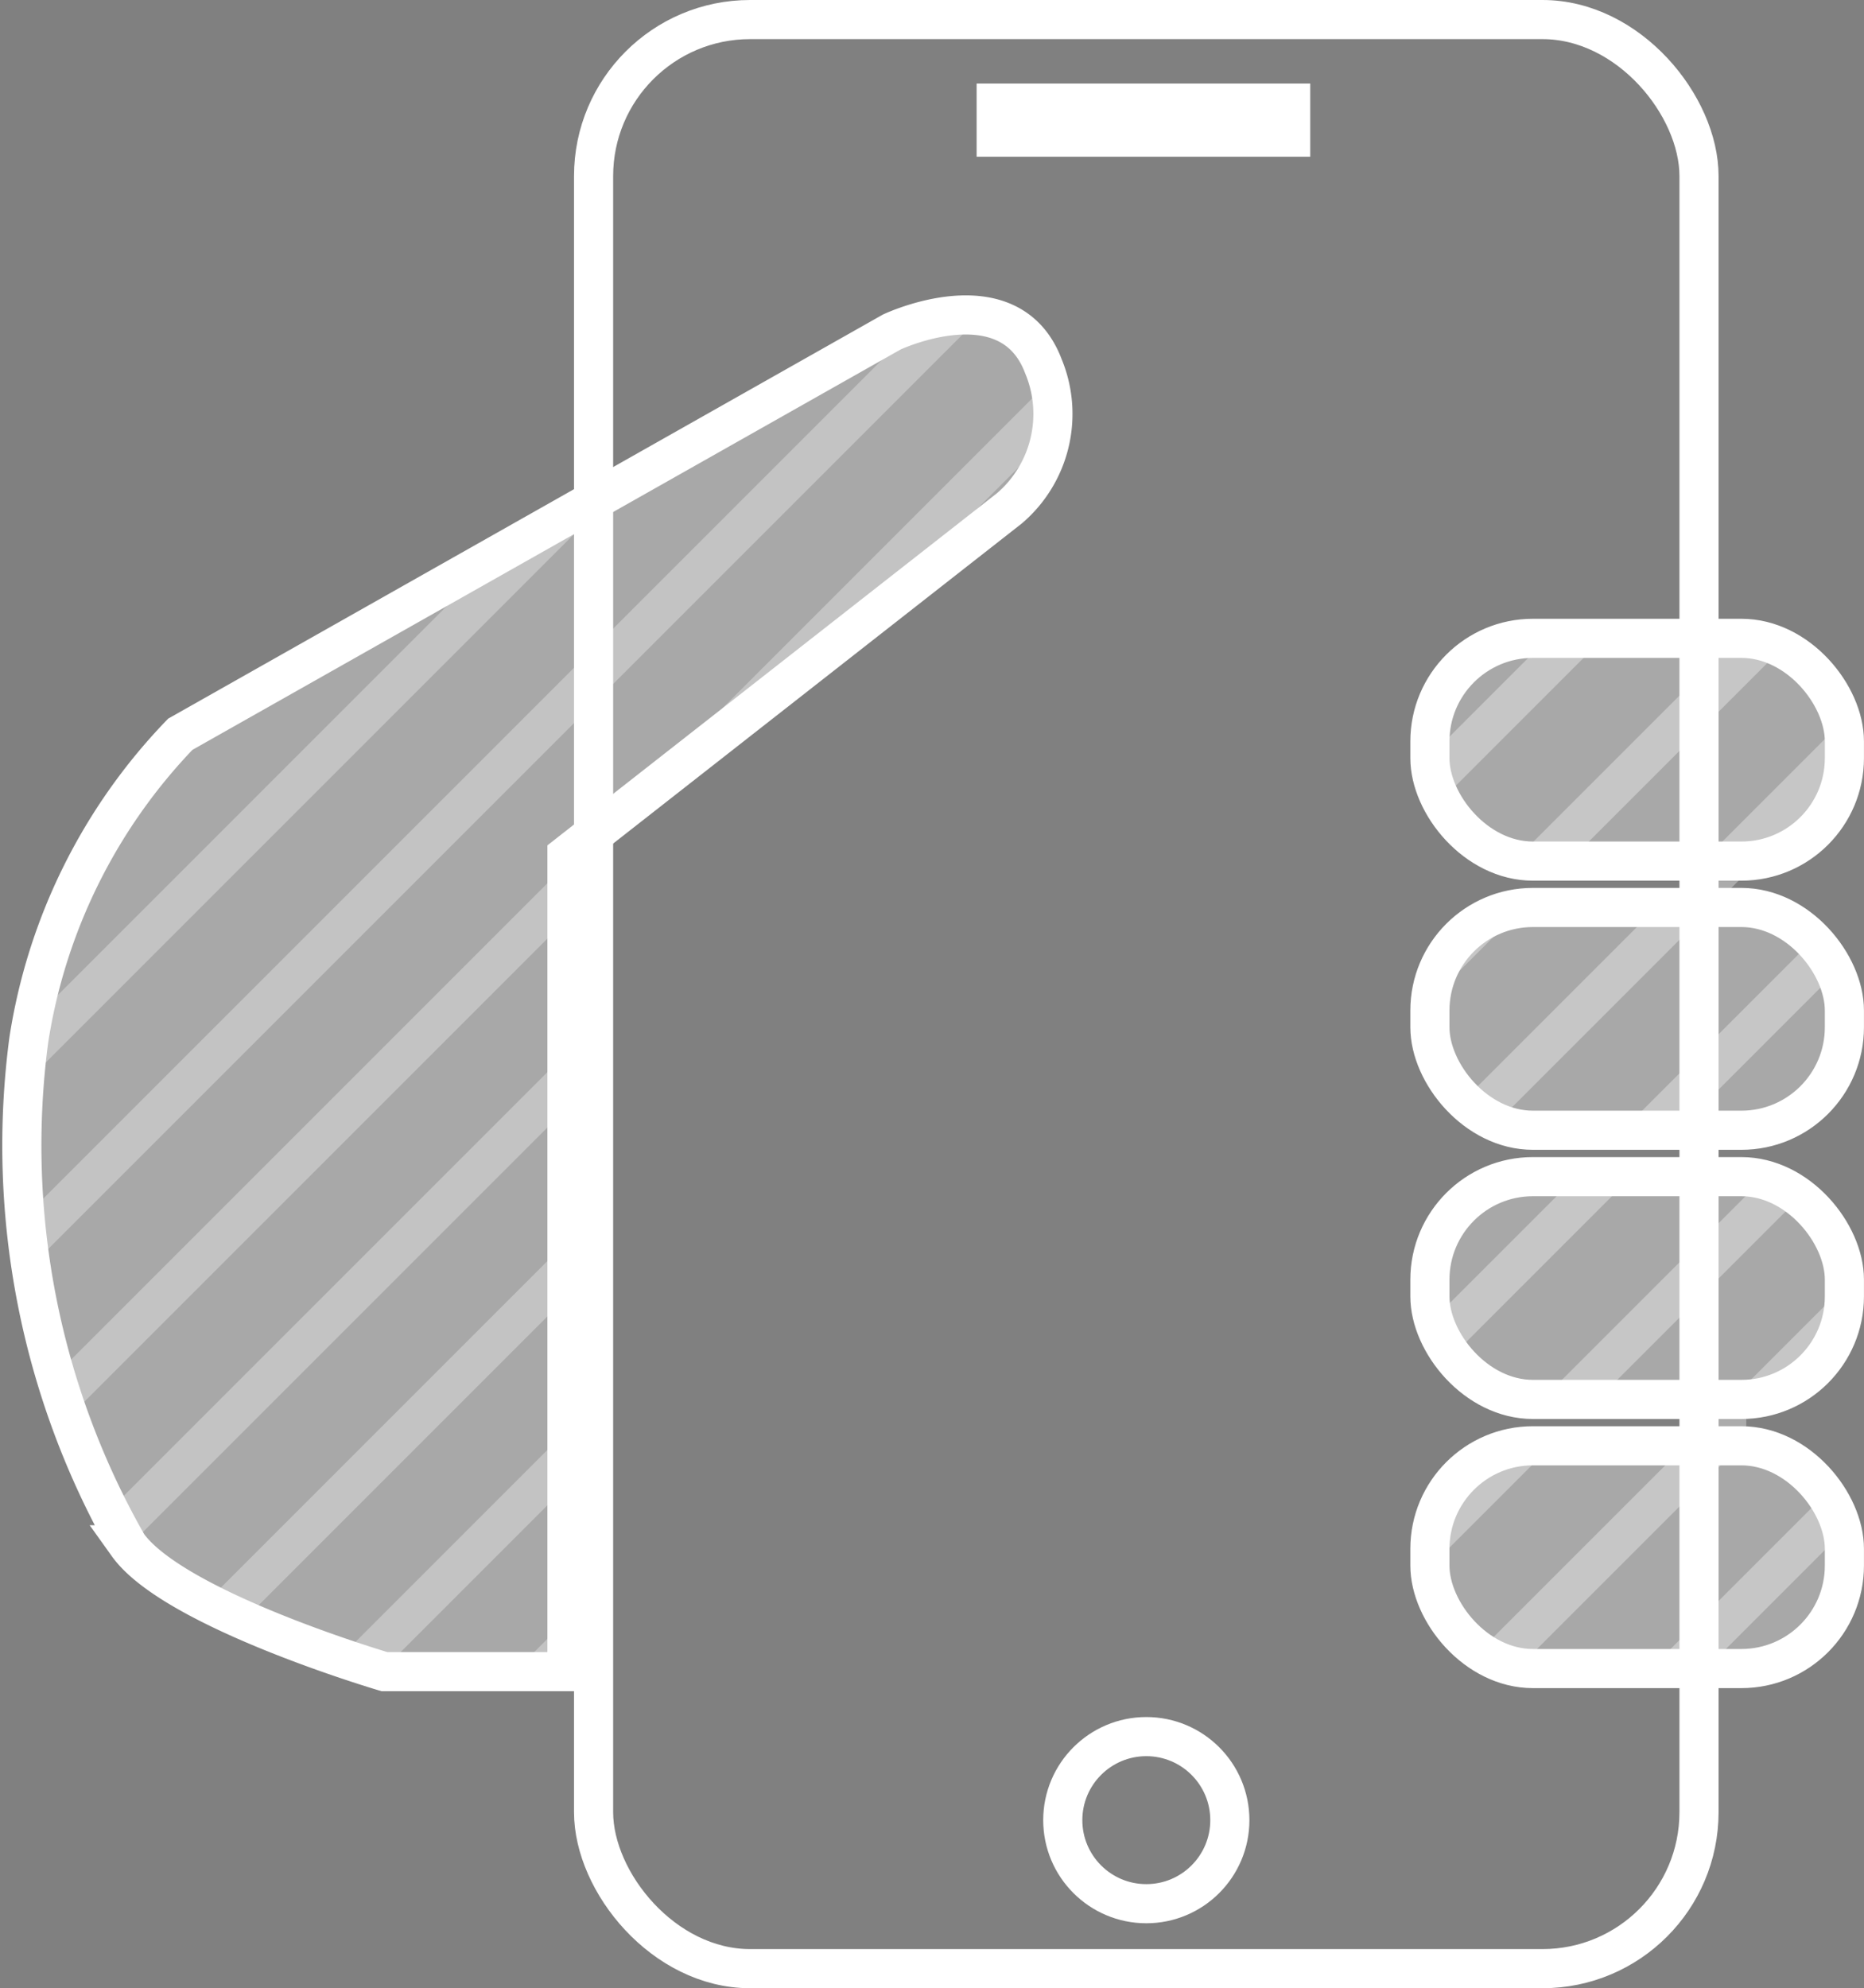 <svg xmlns="http://www.w3.org/2000/svg" xmlns:xlink="http://www.w3.org/1999/xlink" width="47.641" height="50.81" viewBox="0 0 47.641 50.81">
    <rect x="0" y="0" width="47.641" height="50.81" fill="#808080" stroke="none"/>
    <defs>
        <clipPath id="a">
            <path class="a" d="M498.878,878.71l-18.185,10.278a14.438,14.438,0,0,0-3.874,7.827,20.6,20.6,0,0,0,2.53,12.888c1.186,1.66,6.563,3.241,6.563,3.241h4.664V892.072l11.306-8.855a3.172,3.172,0,0,0,.87-3.637C501.882,877.287,498.878,878.71,498.878,878.71Z"/>
        </clipPath>
        <clipPath id="b">
            <path class="a" d="M520.6,892.23a2.633,2.633,0,0,0,2.633-2.634v-.425a2.633,2.633,0,0,0-2.633-2.634h-5.328a2.633,2.633,0,0,0-2.633,2.634v.425a2.633,2.633,0,0,0,2.633,2.634h4.093v1.186h-4.093a2.633,2.633,0,0,0-2.633,2.633v.426a2.633,2.633,0,0,0,2.633,2.633h4.093v1.186h-4.093a2.633,2.633,0,0,0-2.633,2.633v.426a2.633,2.633,0,0,0,2.633,2.634h4.093v1.186h-4.093a2.633,2.633,0,0,0-2.633,2.633v.426a2.633,2.633,0,0,0,2.633,2.633H520.6a2.633,2.633,0,0,0,2.633-2.633v-.426a2.633,2.633,0,0,0-2.633-2.633h-.171v-1.186h.171a2.633,2.633,0,0,0,2.633-2.634v-.426a2.633,2.633,0,0,0-2.633-2.633h-.171v-1.186h.171a2.633,2.633,0,0,0,2.633-2.633v-.426a2.633,2.633,0,0,0-2.633-2.633h-.171V892.23Z"/>
        </clipPath>
        <style>
            .a,.b,.d{fill:none}.b,.d{stroke:#fff}.b{stroke-linecap:round;stroke-linejoin:round}.d{stroke-miterlimit:10}.e{fill:#fff;opacity:.32}
        </style>
    </defs>
    <g transform="translate(-475.792 -870.264)">
        <rect class="b" width="28.253" height="49.81" rx="4" transform="translate(490.963 870.764)"/>
        <circle class="b" cx="2.135" cy="2.135" r="2.135" transform="translate(502.955 914.644)"/>
        <rect width="7.527" height="0.87" transform="translate(501.253 872.899)" style="stroke-miterlimit:10;stroke:#fff"/>
        <path class="d" d="M480.4,889.028l18.184-10.279s3.005-1.423,3.874.87a3.172,3.172,0,0,1-.869,3.637l-11.306,8.855v20.873h-4.665s-5.376-1.582-6.562-3.242a20.591,20.591,0,0,1-2.53-12.887A14.43,14.43,0,0,1,480.4,889.028Z"/>
        <rect class="d" width="10.594" height="5.693" rx="2.633" transform="translate(512.338 886.577)"/>
        <rect class="d" width="10.594" height="5.693" rx="2.633" transform="translate(512.338 893.455)"/>
        <rect class="d" width="10.594" height="5.693" rx="2.633" transform="translate(512.338 900.334)"/>
        <rect class="d" width="10.594" height="5.693" rx="2.633" transform="translate(512.338 907.212)"/>
        <path class="e" d="M480.441,888.909l18.184-10.278s3.005-1.423,3.874.87a3.171,3.171,0,0,1-.869,3.636l-11.306,8.856v20.872h-4.665s-5.376-1.581-6.562-3.241a20.6,20.6,0,0,1-2.53-12.888A14.43,14.43,0,0,1,480.441,888.909Z"/>
        <rect class="e" width="10.594" height="5.693" rx="2.633" transform="translate(512.382 886.458)"/>
        <rect class="e" width="10.594" height="5.693" rx="2.633" transform="translate(512.382 893.337)"/>
        <rect class="e" width="10.594" height="5.693" rx="2.633" transform="translate(512.382 900.215)"/>
        <rect class="e" width="10.594" height="5.693" rx="2.633" transform="translate(512.382 907.094)"/>
        <g style="clip-path:url(#a)">
            <g style="opacity:.31">
                <line class="d" y1="0.539" transform="translate(487.548 916.415)"/>
                <line class="d" x1="38.62" y2="38.62" transform="translate(465.913 864.31)"/>
                <line class="d" x1="38.62" y2="38.62" transform="translate(468.327 866.724)"/>
                <line class="d" x1="38.62" y2="38.62" transform="translate(470.741 869.138)"/>
                <line class="d" x1="38.62" y2="38.62" transform="translate(473.154 871.552)"/>
                <line class="d" x1="38.62" y2="38.62" transform="translate(475.568 873.965)"/>
                <line class="d" x1="38.62" y2="38.62" transform="translate(477.982 876.379)"/>
                <line class="d" x1="38.62" y2="38.62" transform="translate(480.395 878.793)"/>
                <line class="d" x1="38.62" y2="38.62" transform="translate(482.809 881.207)"/>
                <line class="d" x1="38.62" y2="38.62" transform="translate(485.223 883.62)"/>
                <line class="d" x1="38.62" y2="38.62" transform="translate(487.637 886.034)"/>
                <line class="d" x1="38.62" y2="38.62" transform="translate(490.05 888.448)"/>
                <line class="d" x1="38.62" y2="38.62" transform="translate(492.464 890.862)"/>
                <line class="d" x1="38.62" y2="38.62" transform="translate(494.878 893.275)"/>
                <line class="d" x1="38.62" y2="38.62" transform="translate(497.292 895.689)"/>
            </g>
        </g>
        <g style="clip-path:url(#b)">
            <g style="opacity:.34">
                <line class="d" y1="0.539" transform="translate(487.548 916.415)"/>
                <line class="d" x1="38.62" y2="38.62" transform="translate(465.913 864.31)"/>
                <line class="d" x1="38.62" y2="38.62" transform="translate(468.327 866.724)"/>
                <line class="d" x1="38.62" y2="38.62" transform="translate(470.741 869.138)"/>
                <line class="d" x1="38.62" y2="38.62" transform="translate(473.154 871.552)"/>
                <line class="d" x1="38.62" y2="38.62" transform="translate(475.568 873.965)"/>
                <line class="d" x1="38.62" y2="38.62" transform="translate(477.982 876.379)"/>
                <line class="d" x1="38.62" y2="38.62" transform="translate(480.395 878.793)"/>
                <line class="d" x1="38.62" y2="38.62" transform="translate(482.809 881.207)"/>
                <line class="d" x1="38.62" y2="38.62" transform="translate(485.223 883.62)"/>
                <line class="d" x1="38.62" y2="38.62" transform="translate(487.637 886.034)"/>
                <line class="d" x1="38.62" y2="38.62" transform="translate(490.05 888.448)"/>
                <line class="d" x1="38.62" y2="38.62" transform="translate(492.464 890.862)"/>
                <line class="d" x1="38.62" y2="38.62" transform="translate(494.878 893.275)"/>
                <line class="d" x1="38.62" y2="38.62" transform="translate(497.292 895.689)"/>
            </g>
        </g>
    </g>
</svg>
